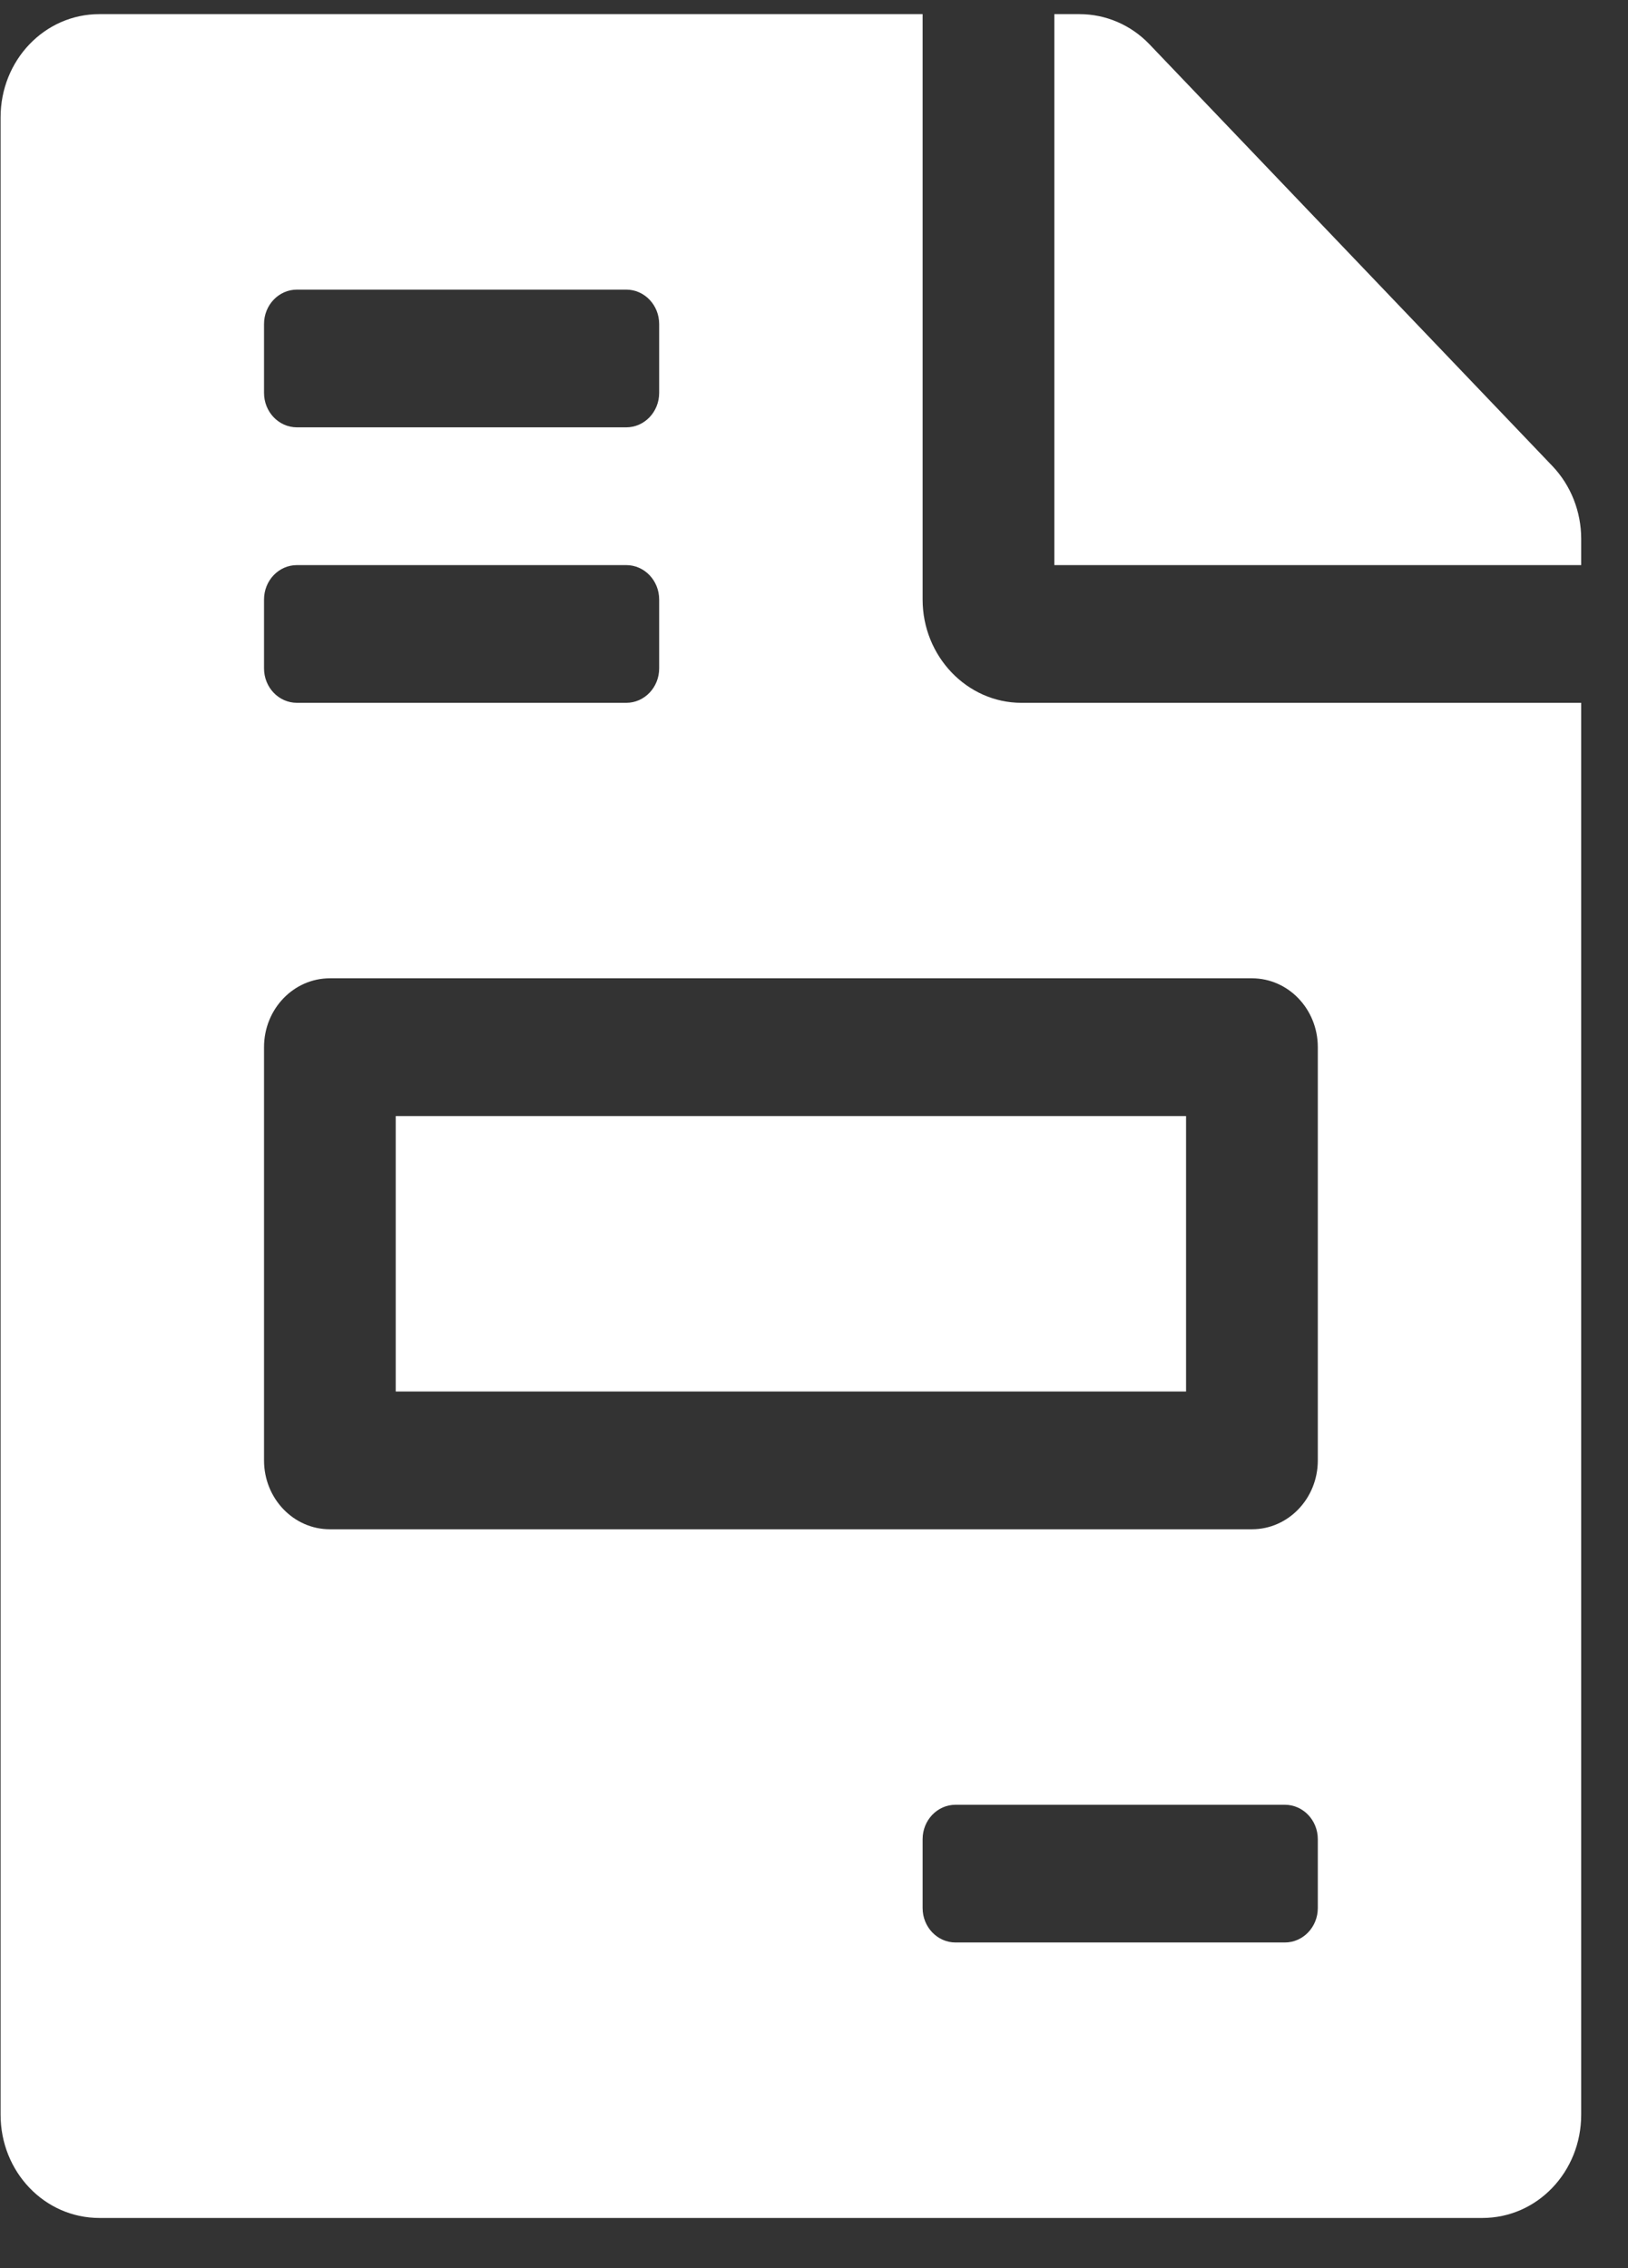<svg width="28" height="39" viewBox="0 0 28 39" fill="none" xmlns="http://www.w3.org/2000/svg">
<rect x="0" y="0" width="28" height="39" fill="#333333" stroke="none"/>
<g clip-path="url(#clip0_41_81)">
<path d="M20.399 19.191H6.806V23.927H20.399V19.191ZM26.7 8.014L19.769 0.761C19.45 0.428 19.018 0.243 18.565 0.243H18.134V9.717H27.195V9.265C27.195 8.799 27.018 8.347 26.7 8.014ZM15.868 10.309V0.243H1.709C0.767 0.243 0.01 1.035 0.01 2.019V36.362C0.01 37.346 0.767 38.138 1.709 38.138H25.496C26.438 38.138 27.195 37.346 27.195 36.362V12.085H17.567C16.633 12.085 15.868 11.286 15.868 10.309ZM4.541 5.572C4.541 5.245 4.794 4.98 5.107 4.98H10.771C11.084 4.98 11.337 5.245 11.337 5.572V6.756C11.337 7.083 11.084 7.348 10.771 7.348H5.107C4.794 7.348 4.541 7.083 4.541 6.756V5.572ZM4.541 10.309C4.541 9.982 4.794 9.717 5.107 9.717H10.771C11.084 9.717 11.337 9.982 11.337 10.309V11.493C11.337 11.82 11.084 12.085 10.771 12.085H5.107C4.794 12.085 4.541 11.82 4.541 11.493V10.309ZM22.665 32.809C22.665 33.136 22.411 33.401 22.098 33.401H16.434C16.122 33.401 15.868 33.136 15.868 32.809V31.625C15.868 31.298 16.122 31.033 16.434 31.033H22.098C22.411 31.033 22.665 31.298 22.665 31.625V32.809ZM22.665 18.006V25.112C22.665 25.766 22.158 26.296 21.532 26.296H5.673C5.048 26.296 4.541 25.766 4.541 25.112V18.006C4.541 17.352 5.048 16.822 5.673 16.822H21.532C22.158 16.822 22.665 17.352 22.665 18.006Z" fill="white"/>
</g>
<defs>
<clipPath id="clip0_41_81">
<rect width="27.186" height="37.895" fill="white" transform="translate(0.01 0.243)"/>
</clipPath>
</defs>
</svg>
